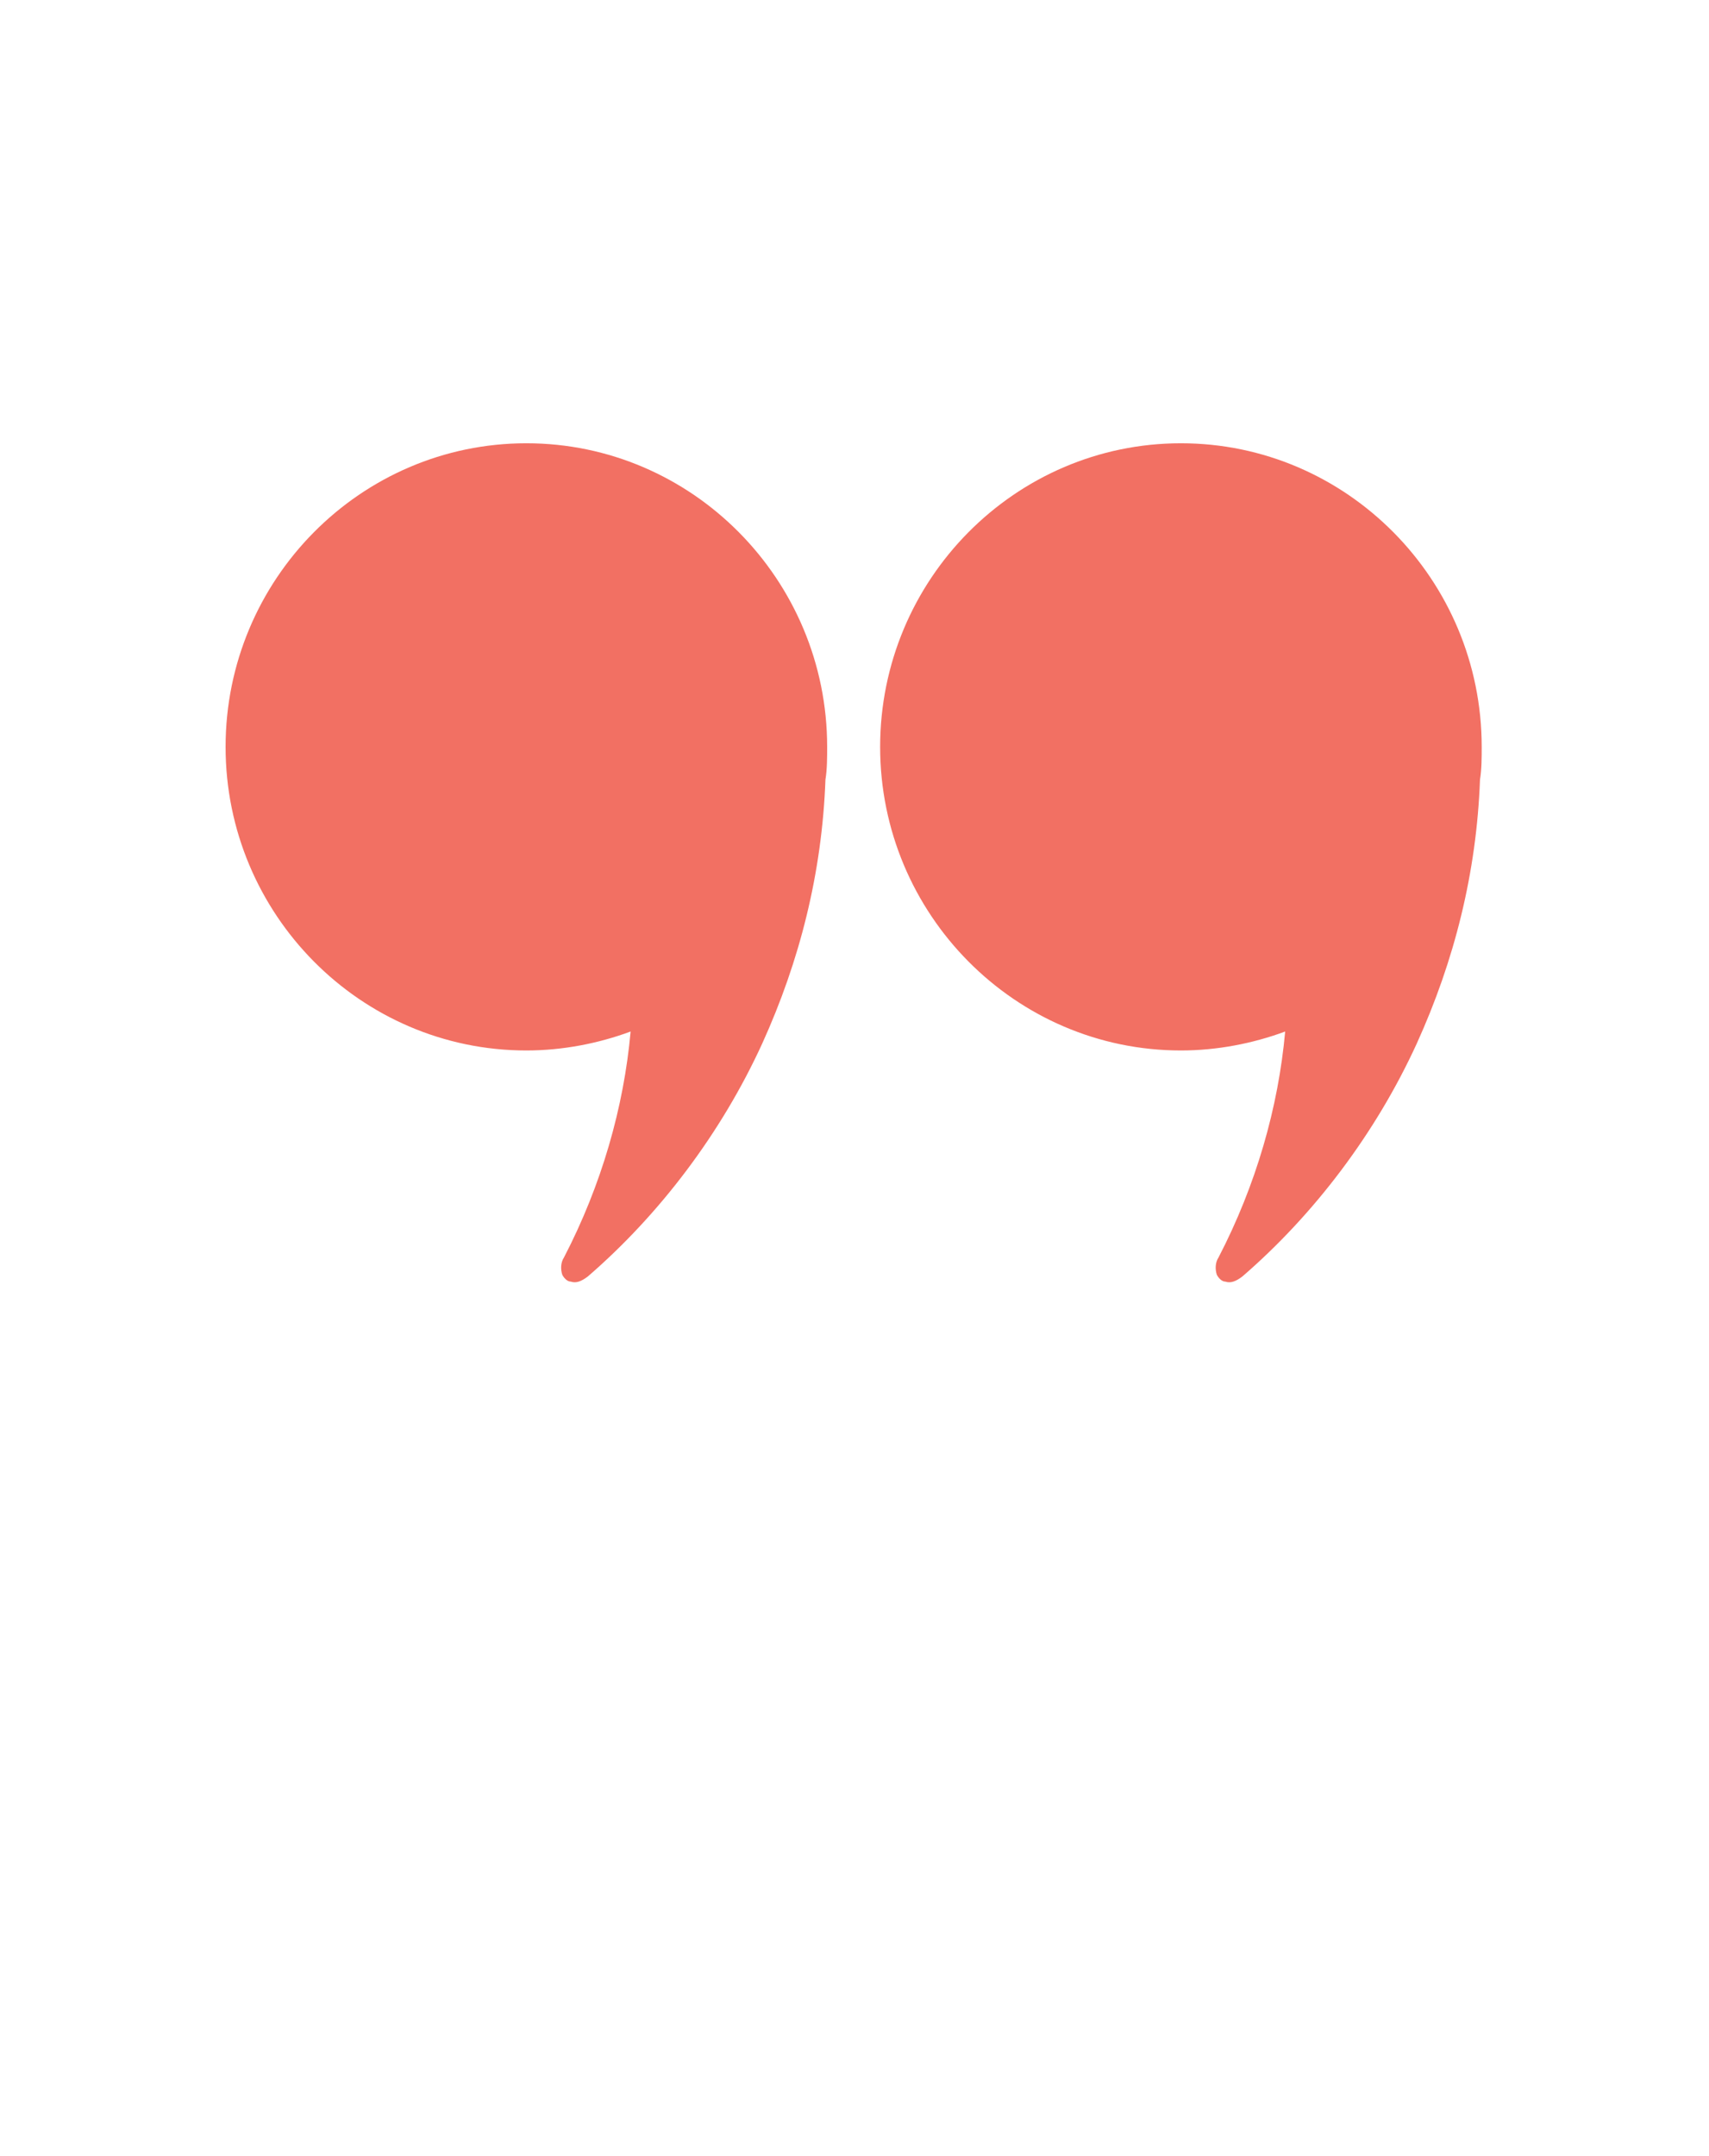 <svg width="23" height="29" viewBox="0 0 23 29" fill="none" xmlns="http://www.w3.org/2000/svg">
<path d="M11.132 10.046C11.132 7.795 9.315 5.962 7.084 5.962C4.853 5.962 3.036 7.795 3.036 10.046C3.036 12.296 4.853 14.129 7.084 14.129C7.567 14.129 8.05 14.036 8.487 13.874C8.395 14.894 8.096 15.938 7.59 16.913C7.544 16.982 7.544 17.075 7.567 17.145C7.59 17.191 7.636 17.238 7.682 17.238C7.751 17.261 7.82 17.238 7.912 17.168C8.878 16.333 9.706 15.242 10.258 14.036C10.764 12.922 11.063 11.739 11.109 10.486C11.132 10.347 11.132 10.185 11.132 10.046Z" fill="#F27063"/>
<path d="M19.941 10.046C19.941 7.795 18.124 5.962 15.893 5.962C13.662 5.962 11.845 7.795 11.845 10.046C11.845 12.296 13.662 14.129 15.893 14.129C16.376 14.129 16.859 14.036 17.296 13.874C17.204 14.894 16.905 15.938 16.399 16.913C16.353 16.982 16.353 17.075 16.376 17.145C16.399 17.191 16.445 17.238 16.491 17.238C16.56 17.261 16.629 17.238 16.721 17.168C17.687 16.333 18.515 15.242 19.067 14.036C19.573 12.922 19.872 11.739 19.918 10.486C19.941 10.347 19.941 10.185 19.941 10.046Z" fill="#F27063"/>
</svg>

